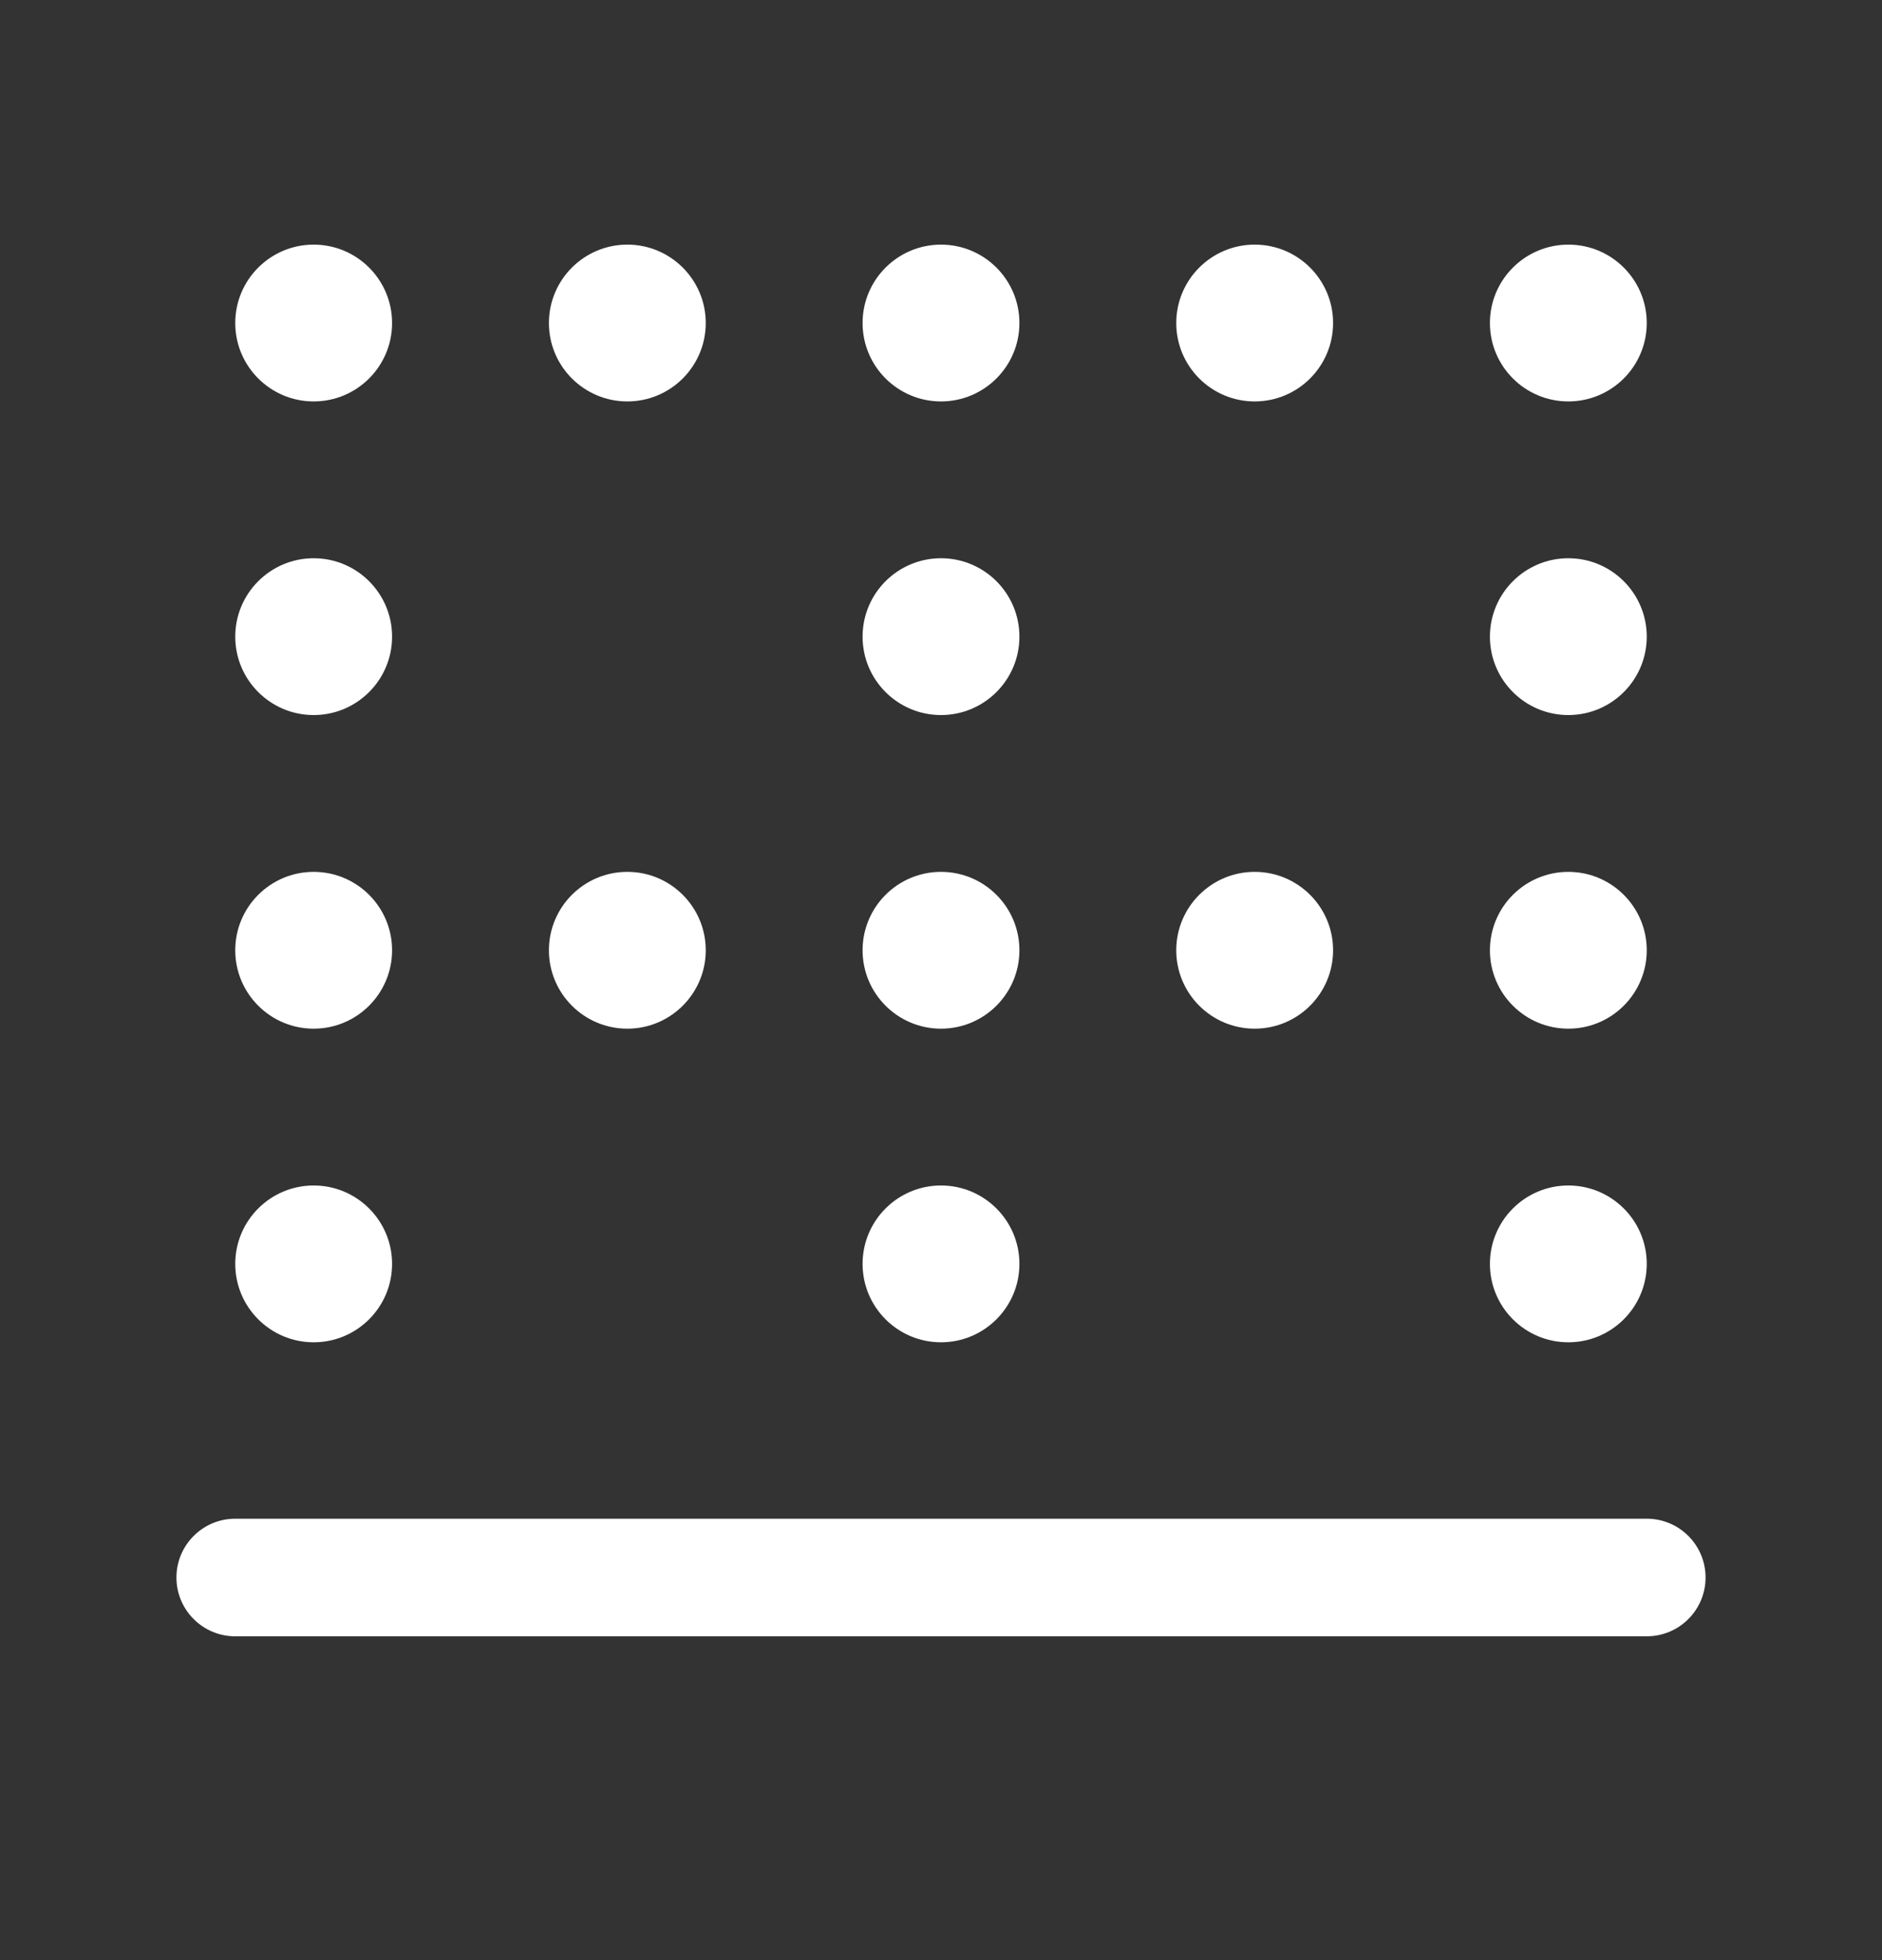 <svg width="24" height="25" viewBox="0 0 24 25" fill="none" xmlns="http://www.w3.org/2000/svg">
<rect x="0" y="0" width="24" height="25" fill="#333333" stroke="none"/>
<path fill-rule="evenodd" clip-rule="evenodd" d="M20 5.12C20.552 5.12 21 4.672 21 4.12C21 3.568 20.552 3.12 20 3.12C19.448 3.12 19 3.568 19 4.12C19 4.672 19.448 5.12 20 5.12ZM21 8.12C21 8.672 20.552 9.12 20 9.12C19.448 9.12 19 8.672 19 8.12C19 7.568 19.448 7.12 20 7.12C20.552 7.12 21 7.568 21 8.12ZM20 13.12C20.552 13.12 21 12.672 21 12.12C21 11.568 20.552 11.12 20 11.12C19.448 11.12 19 11.568 19 12.12C19 12.672 19.448 13.12 20 13.12ZM21 16.12C21 16.672 20.552 17.12 20 17.12C19.448 17.12 19 16.672 19 16.12C19 15.568 19.448 15.12 20 15.12C20.552 15.12 21 15.568 21 16.12ZM2.25 20.12C2.25 19.706 2.586 19.37 3 19.37L21 19.37C21.414 19.37 21.75 19.706 21.75 20.12C21.75 20.534 21.414 20.87 21 20.87L3 20.87C2.586 20.87 2.25 20.534 2.25 20.12ZM12 17.12C12.552 17.12 13 16.672 13 16.12C13 15.568 12.552 15.12 12 15.12C11.448 15.12 11 15.568 11 16.12C11 16.672 11.448 17.12 12 17.12ZM5 16.12C5 16.672 4.552 17.12 4 17.12C3.448 17.12 3 16.672 3 16.12C3 15.568 3.448 15.12 4 15.12C4.552 15.12 5 15.568 5 16.12ZM17 12.12C17 12.672 16.552 13.12 16 13.12C15.448 13.12 15 12.672 15 12.12C15 11.568 15.448 11.12 16 11.12C16.552 11.12 17 11.568 17 12.12ZM12 13.12C12.552 13.12 13 12.672 13 12.12C13 11.568 12.552 11.12 12 11.12C11.448 11.12 11 11.568 11 12.12C11 12.672 11.448 13.12 12 13.12ZM9 12.12C9 12.672 8.552 13.12 8 13.12C7.448 13.12 7 12.672 7 12.12C7 11.568 7.448 11.12 8 11.12C8.552 11.12 9 11.568 9 12.12ZM4 13.12C4.552 13.12 5 12.672 5 12.12C5 11.568 4.552 11.12 4 11.12C3.448 11.12 3 11.568 3 12.12C3 12.672 3.448 13.12 4 13.12ZM12 9.12C12.552 9.12 13 8.672 13 8.12C13 7.568 12.552 7.12 12 7.12C11.448 7.12 11 7.568 11 8.12C11 8.672 11.448 9.12 12 9.12ZM5 8.12C5 8.672 4.552 9.12 4 9.12C3.448 9.12 3 8.672 3 8.12C3 7.568 3.448 7.12 4 7.12C4.552 7.12 5 7.568 5 8.12ZM17 4.12C17 4.672 16.552 5.12 16 5.12C15.448 5.12 15 4.672 15 4.12C15 3.568 15.448 3.12 16 3.12C16.552 3.12 17 3.568 17 4.12ZM12 5.12C12.552 5.12 13 4.672 13 4.12C13 3.568 12.552 3.12 12 3.12C11.448 3.12 11 3.568 11 4.12C11 4.672 11.448 5.12 12 5.12ZM9 4.12C9 4.672 8.552 5.12 8 5.12C7.448 5.12 7 4.672 7 4.12C7 3.568 7.448 3.12 8 3.12C8.552 3.12 9 3.568 9 4.12ZM4 5.12C4.552 5.12 5 4.672 5 4.12C5 3.568 4.552 3.12 4 3.12C3.448 3.12 3 3.568 3 4.12C3 4.672 3.448 5.12 4 5.12Z" fill="white"/>
</svg>
